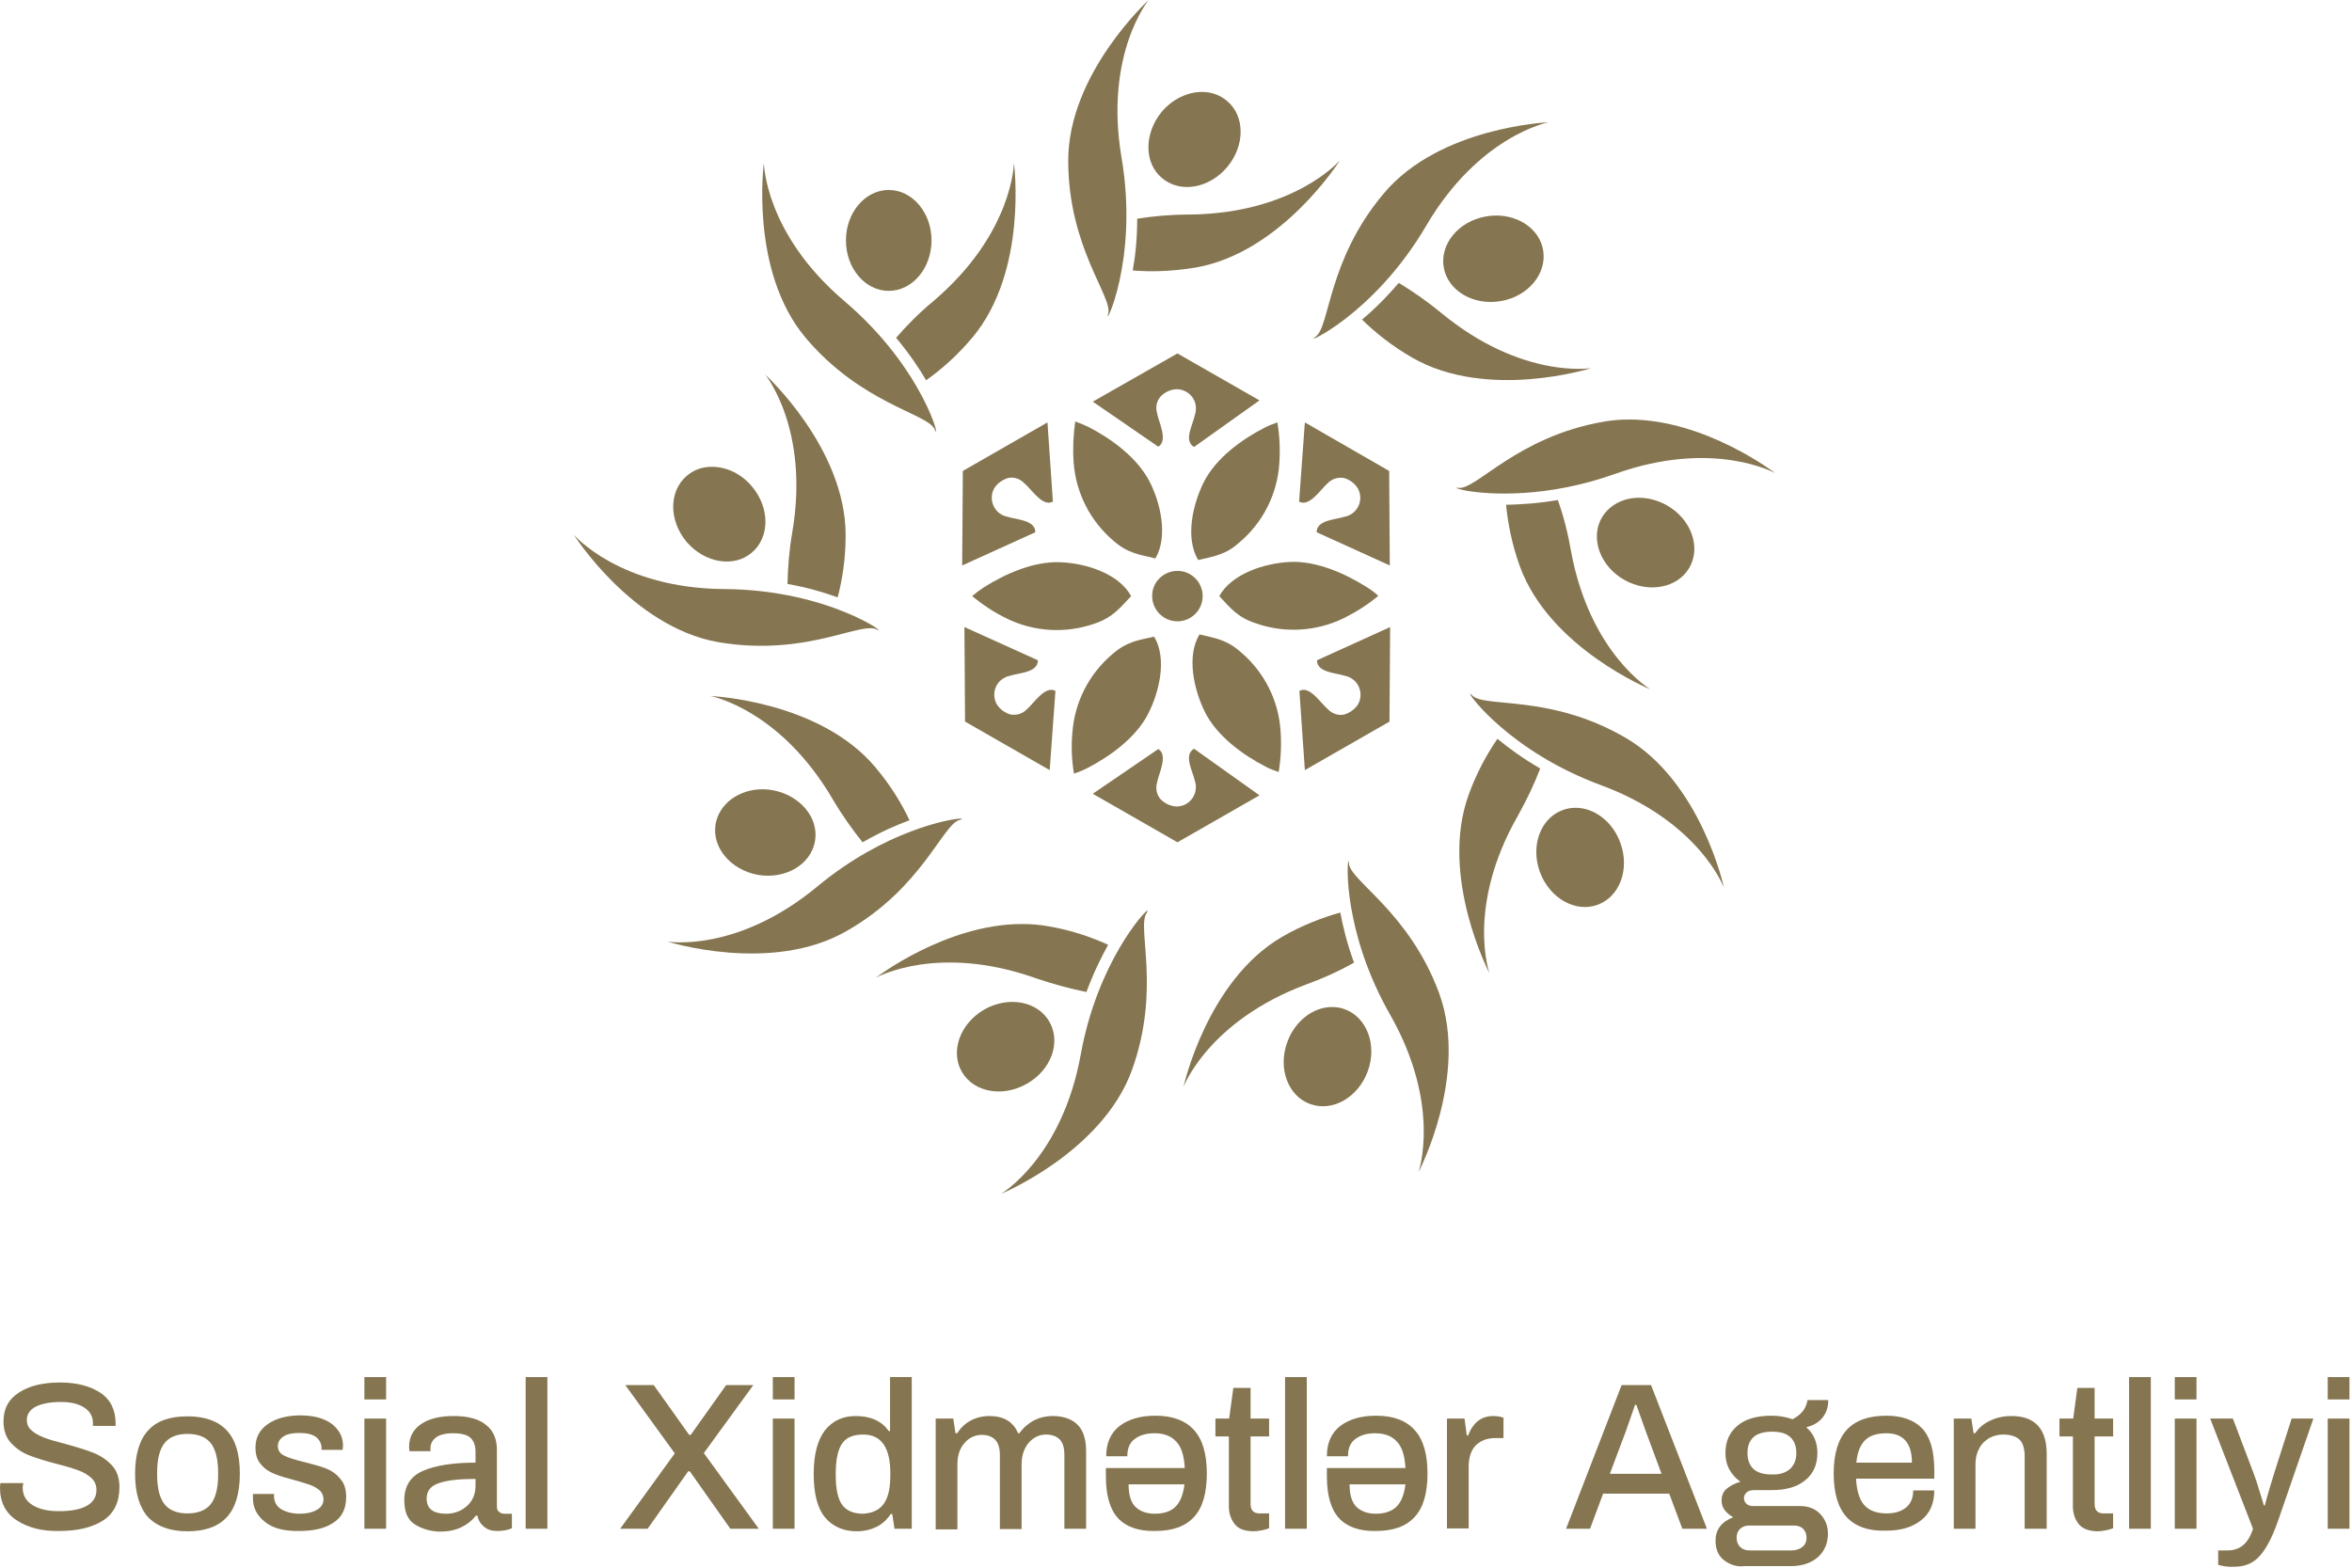 <svg width="108" height="72" viewBox="0 0 108 72" fill="none" xmlns="http://www.w3.org/2000/svg">
<g clip-path="url(#clip0_520_1286)">
<path d="M38.097 29.255C39.182 28.991 39.9 28.741 40.238 28.903C40.956 29.269 38.097 27.084 33.272 27.055C28.463 27.026 26.366 24.577 26.351 24.562C26.351 24.562 29.02 28.785 32.964 29.489C35.091 29.856 36.836 29.562 38.097 29.255Z" fill="#857550"/>
<path d="M36.161 26.82C37.085 26.982 37.862 27.216 38.464 27.436C38.684 26.6 38.83 25.647 38.83 24.577C38.83 20.573 35.135 17.201 35.135 17.201C35.135 17.201 37.188 19.694 36.381 24.445C36.235 25.281 36.176 26.087 36.161 26.82Z" fill="#857550"/>
<path d="M34.519 25.383C35.355 24.679 35.355 23.33 34.534 22.348C34.035 21.747 33.346 21.439 32.686 21.439C32.261 21.439 31.865 21.571 31.542 21.849C30.706 22.553 30.706 23.902 31.527 24.885C32.349 25.852 33.698 26.087 34.519 25.383Z" fill="#857550"/>
<path d="M44.065 37.657C44.197 37.628 44.197 37.598 44.109 37.598C43.655 37.598 40.634 38.141 37.54 40.707C33.83 43.787 30.648 43.244 30.648 43.244C30.648 43.244 35.413 44.754 38.874 42.76C42.349 40.781 43.288 37.848 44.065 37.657Z" fill="#857550"/>
<path d="M39.607 38.684C40.428 38.214 41.162 37.892 41.763 37.672C41.396 36.895 40.898 36.073 40.194 35.237C37.628 32.173 32.627 31.967 32.627 31.967C32.627 31.967 35.809 32.554 38.244 36.718C38.684 37.466 39.153 38.112 39.607 38.684Z" fill="#857550"/>
<path d="M35.017 36.249C33.947 36.249 33.038 36.895 32.862 37.833C32.671 38.903 33.536 39.945 34.797 40.179C36.059 40.399 37.232 39.71 37.422 38.639C37.613 37.569 36.748 36.528 35.487 36.293C35.34 36.264 35.179 36.249 35.017 36.249Z" fill="#857550"/>
<path d="M52.702 41.807C52.585 41.807 50.385 44.212 49.623 48.45C48.758 53.186 45.971 54.828 45.971 54.828C45.971 54.828 50.591 52.922 51.969 49.168C53.333 45.414 52.174 42.555 52.658 41.924C52.688 41.836 52.702 41.807 52.702 41.807Z" fill="#857550"/>
<path d="M49.887 45.561C50.209 44.681 50.576 43.948 50.884 43.391C50.107 43.039 49.183 42.716 48.127 42.54C47.731 42.467 47.32 42.438 46.925 42.438C43.42 42.438 40.223 44.901 40.223 44.901C40.223 44.901 43.039 43.317 47.57 44.93C48.391 45.209 49.168 45.414 49.887 45.561Z" fill="#857550"/>
<path d="M48.185 46.925C47.848 46.338 47.203 46.016 46.484 46.016C46.059 46.016 45.605 46.133 45.194 46.367C44.08 47.013 43.625 48.288 44.167 49.227C44.71 50.165 46.044 50.415 47.159 49.769C48.273 49.139 48.728 47.863 48.185 46.925Z" fill="#857550"/>
<path d="M61.94 39.651C61.94 39.578 61.926 39.534 61.926 39.534C61.838 39.534 61.676 42.819 63.832 46.602C66.208 50.781 65.137 53.831 65.137 53.831C65.137 53.831 67.454 49.403 66.09 45.634C64.712 41.88 61.984 40.458 61.94 39.651Z" fill="#857550"/>
<path d="M62.175 44.212C61.852 43.332 61.662 42.54 61.545 41.91C60.723 42.144 59.814 42.481 58.876 43.024C55.415 45.033 54.345 49.916 54.345 49.916C54.345 49.916 55.474 46.895 59.99 45.209C60.797 44.916 61.53 44.578 62.175 44.212Z" fill="#857550"/>
<path d="M61.75 46.353C61.559 46.279 61.369 46.25 61.163 46.25C60.313 46.25 59.462 46.881 59.11 47.863C58.67 49.066 59.14 50.341 60.166 50.708C61.193 51.075 62.366 50.4 62.806 49.198C63.246 47.995 62.762 46.719 61.75 46.353Z" fill="#857550"/>
<path d="M74.625 33.874C71.164 31.865 68.158 32.525 67.601 31.938C67.557 31.894 67.527 31.865 67.513 31.865C67.395 31.865 69.375 34.534 73.51 36.059C78.027 37.73 79.156 40.751 79.156 40.766C79.171 40.766 78.1 35.883 74.625 33.874Z" fill="#857550"/>
<path d="M70.724 35.296C69.917 34.827 69.257 34.343 68.759 33.932C68.275 34.636 67.806 35.487 67.439 36.499C66.076 40.267 68.392 44.696 68.392 44.696C68.392 44.696 67.307 41.646 69.698 37.466C70.123 36.704 70.46 35.985 70.724 35.296Z" fill="#857550"/>
<path d="M72.352 37.1C72.161 37.1 71.956 37.129 71.765 37.202C70.739 37.569 70.27 38.845 70.71 40.047C71.15 41.25 72.337 41.924 73.349 41.558C74.376 41.191 74.845 39.915 74.405 38.713C74.053 37.73 73.202 37.1 72.352 37.1Z" fill="#857550"/>
<path d="M74.17 21.761C78.701 20.148 81.517 21.732 81.517 21.732C81.517 21.732 78.32 19.268 74.816 19.268C74.419 19.268 74.009 19.298 73.613 19.371C69.668 20.06 67.791 22.494 66.985 22.407C66.75 22.377 66.897 22.451 67.337 22.538C68.378 22.715 71.017 22.89 74.17 21.761Z" fill="#857550"/>
<path d="M71.531 22.964C70.607 23.125 69.8 23.169 69.155 23.184C69.243 24.034 69.419 24.987 69.786 25.999C71.15 29.768 75.783 31.66 75.783 31.66C75.783 31.66 72.997 30.017 72.132 25.281C71.985 24.43 71.78 23.653 71.531 22.964Z" fill="#857550"/>
<path d="M77.572 26.073C78.115 25.134 77.66 23.844 76.546 23.213C76.135 22.978 75.68 22.861 75.255 22.861C74.551 22.861 73.906 23.184 73.554 23.77C73.012 24.709 73.466 25.999 74.581 26.63C75.695 27.26 77.03 27.011 77.572 26.073Z" fill="#857550"/>
<path d="M60.401 15.47C59.726 15.91 63.055 14.517 65.489 10.367C67.923 6.217 71.106 5.616 71.106 5.616C71.106 5.616 66.105 5.822 63.539 8.886C60.943 11.966 61.075 15.03 60.401 15.47Z" fill="#857550"/>
<path d="M64.228 12.992C63.612 13.711 63.04 14.268 62.542 14.679C63.158 15.28 63.906 15.881 64.844 16.424C68.305 18.418 73.07 16.907 73.07 16.907C73.07 16.907 69.888 17.435 66.178 14.371C65.519 13.828 64.859 13.373 64.228 12.992Z" fill="#857550"/>
<path d="M68.921 13.828C70.182 13.608 71.047 12.552 70.856 11.482C70.695 10.543 69.771 9.898 68.701 9.898C68.539 9.898 68.393 9.913 68.231 9.942C66.97 10.162 66.105 11.218 66.296 12.288C66.486 13.359 67.659 14.048 68.921 13.828Z" fill="#857550"/>
<path d="M50.884 14.415C50.649 15.177 52.306 11.98 51.5 7.244C50.693 2.493 52.746 0 52.746 0C52.746 0 49.051 3.373 49.051 7.376C49.051 11.379 51.118 13.652 50.884 14.415Z" fill="#857550"/>
<path d="M61.53 7.361C61.53 7.361 59.433 9.81 54.608 9.854C53.743 9.854 52.951 9.928 52.218 10.045C52.218 10.983 52.13 11.79 52.013 12.42C52.863 12.494 53.831 12.464 54.902 12.288C58.861 11.599 61.53 7.361 61.53 7.361Z" fill="#857550"/>
<path d="M53.362 8.182C54.198 8.886 55.532 8.652 56.353 7.669C57.175 6.687 57.175 5.323 56.339 4.634C56.016 4.355 55.605 4.223 55.195 4.223C54.535 4.223 53.846 4.546 53.347 5.132C52.526 6.13 52.526 7.493 53.362 8.182Z" fill="#857550"/>
<path d="M41.147 15.514C41.748 16.233 42.203 16.907 42.525 17.465C43.229 16.966 43.948 16.336 44.652 15.5C47.218 12.435 46.558 7.479 46.558 7.479C46.558 7.479 46.529 10.705 42.863 13.828C42.188 14.385 41.631 14.957 41.147 15.514Z" fill="#857550"/>
<path d="M40.809 13.359C41.895 13.359 42.774 12.318 42.774 11.042C42.774 9.766 41.895 8.725 40.809 8.725C39.724 8.725 38.844 9.766 38.844 11.042C38.844 12.318 39.724 13.359 40.809 13.359Z" fill="#857550"/>
<path d="M42.921 19.723C43.244 20.456 42.452 16.951 38.771 13.828C35.105 10.705 35.076 7.479 35.076 7.479C35.076 7.479 34.416 12.435 36.982 15.5C39.563 18.565 42.613 18.99 42.921 19.723Z" fill="#857550"/>
<path fill-rule="evenodd" clip-rule="evenodd" d="M50.18 18.447L53.186 20.515C53.655 20.236 53.201 19.386 53.127 18.96C53.054 18.697 53.113 18.403 53.303 18.198C53.494 18.007 53.743 17.89 54.022 17.875C54.506 17.875 54.916 18.257 54.916 18.755C54.916 18.843 54.902 18.946 54.872 19.034C54.784 19.503 54.33 20.236 54.828 20.529L57.834 18.389L54.066 16.233L50.18 18.447Z" fill="#857550"/>
<path fill-rule="evenodd" clip-rule="evenodd" d="M50.18 36.455L54.066 38.684L57.834 36.528L54.828 34.387C54.33 34.68 54.77 35.413 54.872 35.883C55.019 36.352 54.755 36.85 54.3 36.997C54.212 37.026 54.11 37.041 54.022 37.041C53.758 37.026 53.494 36.909 53.303 36.718C53.113 36.513 53.054 36.22 53.127 35.956C53.201 35.531 53.655 34.68 53.186 34.402L50.18 36.455Z" fill="#857550"/>
<path fill-rule="evenodd" clip-rule="evenodd" d="M55.078 29.137C54.476 30.134 54.814 31.674 55.342 32.73C55.899 33.815 57.057 34.666 58.113 35.208C58.304 35.311 58.509 35.384 58.714 35.457C58.817 34.842 58.846 34.211 58.802 33.58C58.714 32.173 58.054 30.868 56.984 29.959C56.324 29.372 55.811 29.313 55.078 29.137Z" fill="#857550"/>
<path fill-rule="evenodd" clip-rule="evenodd" d="M59.917 19.4L59.653 23.037C60.122 23.301 60.635 22.48 60.958 22.201C61.148 21.996 61.427 21.908 61.706 21.952C61.97 22.025 62.19 22.187 62.336 22.407C62.586 22.832 62.454 23.374 62.028 23.624C61.94 23.668 61.867 23.712 61.764 23.726C61.325 23.873 60.459 23.873 60.459 24.445L63.817 25.97L63.788 21.629L59.917 19.4Z" fill="#857550"/>
<path fill-rule="evenodd" clip-rule="evenodd" d="M48.098 19.4L44.212 21.629L44.182 25.97L47.54 24.445C47.54 23.873 46.675 23.873 46.235 23.726C45.751 23.624 45.458 23.14 45.561 22.671C45.575 22.582 45.619 22.494 45.663 22.407C45.81 22.187 46.045 22.025 46.294 21.952C46.573 21.893 46.851 21.996 47.042 22.201C47.379 22.48 47.878 23.301 48.347 23.037L48.098 19.4Z" fill="#857550"/>
<path fill-rule="evenodd" clip-rule="evenodd" d="M55.019 25.721C54.418 24.723 54.755 23.184 55.283 22.128C55.84 21.043 56.999 20.192 58.054 19.65C58.245 19.547 58.45 19.474 58.656 19.4C58.758 20.016 58.788 20.647 58.744 21.277C58.656 22.685 57.996 23.99 56.925 24.899C56.28 25.486 55.752 25.545 55.019 25.721Z" fill="#857550"/>
<path fill-rule="evenodd" clip-rule="evenodd" d="M53.054 25.647C52.335 25.471 51.807 25.427 51.133 24.841C50.062 23.932 49.403 22.641 49.3 21.233C49.256 20.603 49.285 19.972 49.373 19.356C49.579 19.43 49.784 19.518 49.974 19.606C51.03 20.148 52.189 20.999 52.761 22.069C53.303 23.096 53.641 24.65 53.054 25.647Z" fill="#857550"/>
<path fill-rule="evenodd" clip-rule="evenodd" d="M54.066 26.219C54.711 26.219 55.224 26.747 55.224 27.378C55.224 28.023 54.696 28.536 54.066 28.536C53.421 28.536 52.907 28.008 52.907 27.378C52.893 26.747 53.421 26.219 54.066 26.219Z" fill="#857550"/>
<path fill-rule="evenodd" clip-rule="evenodd" d="M51.939 27.378C51.382 26.351 49.872 25.867 48.699 25.823C47.482 25.765 46.162 26.351 45.165 26.982C44.989 27.099 44.813 27.231 44.637 27.378C45.121 27.773 45.649 28.125 46.221 28.404C47.482 29.02 48.933 29.108 50.268 28.639C51.118 28.345 51.426 27.92 51.939 27.378Z" fill="#857550"/>
<path fill-rule="evenodd" clip-rule="evenodd" d="M52.995 29.24C53.597 30.237 53.245 31.777 52.702 32.818C52.145 33.888 50.972 34.739 49.916 35.282C49.725 35.384 49.52 35.457 49.315 35.531C49.212 34.915 49.183 34.284 49.242 33.654C49.344 32.246 50.004 30.956 51.075 30.046C51.749 29.46 52.277 29.401 52.995 29.24Z" fill="#857550"/>
<path fill-rule="evenodd" clip-rule="evenodd" d="M55.987 27.378C56.5 27.92 56.808 28.345 57.658 28.624C58.978 29.093 60.445 29.005 61.706 28.389C62.263 28.111 62.806 27.773 63.289 27.363C63.128 27.216 62.952 27.084 62.762 26.967C61.764 26.337 60.445 25.75 59.228 25.809C58.054 25.867 56.559 26.351 55.987 27.378Z" fill="#857550"/>
<path fill-rule="evenodd" clip-rule="evenodd" d="M59.917 35.369L63.803 33.141L63.832 28.8L60.474 30.325C60.474 30.897 61.339 30.897 61.779 31.044C62.263 31.146 62.556 31.63 62.453 32.099C62.439 32.187 62.395 32.275 62.351 32.363C62.204 32.583 61.969 32.745 61.72 32.818C61.442 32.877 61.163 32.774 60.972 32.569C60.635 32.29 60.136 31.469 59.667 31.733L59.917 35.369Z" fill="#857550"/>
<path fill-rule="evenodd" clip-rule="evenodd" d="M48.2 35.369L48.464 31.733C47.995 31.469 47.482 32.29 47.159 32.569C46.968 32.774 46.69 32.862 46.411 32.818C46.147 32.745 45.927 32.583 45.781 32.363C45.531 31.938 45.663 31.395 46.089 31.146C46.176 31.102 46.25 31.058 46.352 31.044C46.792 30.897 47.658 30.897 47.658 30.325L44.285 28.8L44.314 33.141L48.2 35.369Z" fill="#857550"/>
<path d="M0.777 69.83C0.264 69.507 0 68.994 0 68.319L0.015 68.114H1.07C1.07 68.129 1.07 68.158 1.056 68.187C1.056 68.217 1.041 68.261 1.041 68.305C1.041 68.671 1.188 68.935 1.496 69.126C1.804 69.317 2.2 69.404 2.713 69.404C3.285 69.404 3.71 69.317 3.989 69.155C4.282 68.994 4.429 68.745 4.429 68.437C4.429 68.217 4.355 68.026 4.194 67.879C4.033 67.733 3.842 67.615 3.593 67.528C3.358 67.439 3.021 67.337 2.61 67.234C2.097 67.102 1.672 66.97 1.334 66.838C1.026 66.721 0.748 66.53 0.513 66.281C0.279 66.032 0.161 65.695 0.161 65.284C0.161 64.697 0.396 64.257 0.88 63.95C1.364 63.642 1.98 63.495 2.757 63.495C3.519 63.495 4.135 63.656 4.604 63.964C5.074 64.272 5.308 64.756 5.308 65.372V65.489H4.267V65.357C4.267 65.049 4.135 64.815 3.857 64.639C3.578 64.463 3.226 64.389 2.786 64.389C2.317 64.389 1.936 64.463 1.657 64.595C1.378 64.741 1.232 64.947 1.232 65.211C1.232 65.416 1.305 65.577 1.466 65.709C1.613 65.841 1.818 65.944 2.038 66.032C2.273 66.12 2.581 66.208 2.977 66.31C3.519 66.457 3.945 66.589 4.282 66.721C4.619 66.853 4.898 67.044 5.132 67.293C5.367 67.542 5.484 67.879 5.484 68.29C5.484 68.994 5.235 69.507 4.736 69.83C4.238 70.152 3.563 70.314 2.713 70.314C1.936 70.328 1.29 70.167 0.777 69.83Z" fill="#857550"/>
<path d="M6.804 69.683C6.408 69.243 6.203 68.583 6.203 67.689C6.203 66.794 6.408 66.12 6.804 65.695C7.2 65.255 7.801 65.049 8.608 65.049C9.414 65.049 10.016 65.269 10.412 65.695C10.822 66.134 11.013 66.794 11.013 67.689C11.013 68.583 10.807 69.258 10.412 69.683C10.001 70.123 9.4 70.328 8.608 70.328C7.816 70.328 7.215 70.108 6.804 69.683ZM9.678 69.082C9.898 68.803 10.016 68.349 10.016 67.733V67.63C10.016 67.014 9.898 66.56 9.678 66.281C9.458 66.002 9.106 65.856 8.608 65.856C8.124 65.856 7.772 66.002 7.552 66.281C7.332 66.56 7.215 67.014 7.215 67.63V67.733C7.215 68.349 7.332 68.803 7.552 69.082C7.772 69.361 8.124 69.507 8.608 69.507C9.092 69.507 9.458 69.361 9.678 69.082Z" fill="#857550"/>
<path d="M12.156 69.888C11.79 69.595 11.614 69.243 11.614 68.803C11.614 68.73 11.614 68.686 11.614 68.657C11.614 68.627 11.614 68.613 11.614 68.613H12.582V68.701C12.582 68.979 12.699 69.184 12.919 69.317C13.139 69.448 13.432 69.522 13.769 69.522C14.077 69.522 14.341 69.463 14.546 69.346C14.752 69.228 14.854 69.067 14.854 68.862C14.854 68.701 14.796 68.554 14.678 68.451C14.561 68.349 14.415 68.261 14.253 68.202C14.092 68.143 13.843 68.07 13.535 67.982C13.153 67.879 12.831 67.791 12.596 67.689C12.347 67.586 12.142 67.454 11.98 67.249C11.804 67.058 11.731 66.794 11.731 66.486C11.731 66.017 11.922 65.665 12.303 65.401C12.684 65.137 13.183 65.005 13.813 65.005C14.209 65.005 14.546 65.064 14.84 65.181C15.133 65.299 15.353 65.46 15.514 65.68C15.676 65.885 15.749 66.134 15.749 66.398L15.734 66.589H14.766V66.516C14.766 66.31 14.678 66.134 14.517 66.002C14.341 65.871 14.092 65.812 13.74 65.812C13.403 65.812 13.153 65.871 12.992 65.988C12.831 66.105 12.758 66.252 12.758 66.413C12.758 66.618 12.86 66.765 13.051 66.853C13.241 66.956 13.549 67.044 13.96 67.146C14.37 67.249 14.693 67.337 14.957 67.439C15.221 67.542 15.441 67.689 15.617 67.909C15.808 68.114 15.896 68.393 15.896 68.745C15.896 69.287 15.705 69.683 15.309 69.932C14.928 70.196 14.4 70.314 13.74 70.314C13.036 70.328 12.508 70.182 12.156 69.888Z" fill="#857550"/>
<path d="M16.732 63.246H17.729V64.272H16.732V63.246ZM16.732 65.152H17.729V70.211H16.732V65.152Z" fill="#857550"/>
<path d="M19.063 70.02C18.726 69.815 18.565 69.448 18.565 68.906C18.565 68.261 18.843 67.806 19.415 67.557C19.972 67.308 20.794 67.176 21.835 67.176V66.677C21.835 66.398 21.761 66.193 21.615 66.046C21.468 65.9 21.204 65.826 20.808 65.826C20.427 65.826 20.163 65.9 20.002 66.032C19.84 66.164 19.767 66.325 19.767 66.516V66.648H18.799C18.799 66.604 18.785 66.545 18.785 66.442C18.785 66.002 18.975 65.65 19.342 65.401C19.708 65.152 20.207 65.035 20.837 65.035C21.497 65.035 21.981 65.167 22.319 65.445C22.656 65.709 22.817 66.09 22.817 66.589V69.184C22.817 69.302 22.846 69.39 22.92 69.434C22.978 69.493 23.066 69.522 23.154 69.522H23.506V70.182C23.345 70.27 23.11 70.314 22.817 70.314C22.582 70.314 22.392 70.255 22.231 70.123C22.069 69.991 21.967 69.83 21.923 69.61H21.849C21.673 69.844 21.439 70.02 21.16 70.152C20.881 70.284 20.559 70.343 20.178 70.343C19.767 70.328 19.4 70.226 19.063 70.02ZM21.439 69.17C21.703 68.935 21.835 68.627 21.835 68.231V67.923C21.101 67.923 20.544 67.982 20.163 68.114C19.782 68.231 19.591 68.481 19.591 68.818C19.591 69.052 19.664 69.228 19.811 69.346C19.958 69.463 20.192 69.522 20.486 69.522C20.852 69.522 21.175 69.404 21.439 69.17Z" fill="#857550"/>
<path d="M25.134 63.246H24.137V70.211H25.134V63.246Z" fill="#857550"/>
<path d="M30.985 66.75L28.712 63.612H30.017L31.645 65.9H31.718L33.346 63.612H34.592L32.319 66.736L34.841 70.211H33.536L31.674 67.572H31.601L29.738 70.211H28.477L30.985 66.75Z" fill="#857550"/>
<path d="M35.487 63.246H36.484V64.272H35.487V63.246ZM35.487 65.152H36.484V70.211H35.487V65.152Z" fill="#857550"/>
<path d="M37.877 69.683C37.525 69.243 37.364 68.583 37.364 67.689C37.364 66.809 37.54 66.134 37.877 65.695C38.229 65.255 38.698 65.035 39.285 65.035C39.989 65.035 40.487 65.269 40.81 65.724H40.869V63.246H41.866V70.211H41.074L40.971 69.537H40.898C40.737 69.786 40.517 69.991 40.253 70.123C39.974 70.255 39.681 70.328 39.343 70.328C38.728 70.328 38.229 70.108 37.877 69.683ZM40.59 69.052C40.795 68.759 40.883 68.319 40.883 67.748V67.674C40.883 66.486 40.473 65.885 39.637 65.885C39.182 65.885 38.86 66.017 38.669 66.296C38.478 66.574 38.376 67.029 38.376 67.674V67.762C38.376 68.393 38.478 68.847 38.669 69.111C38.86 69.375 39.182 69.522 39.637 69.522C40.077 69.493 40.385 69.346 40.59 69.052Z" fill="#857550"/>
<path d="M42.98 65.152H43.772L43.875 65.826H43.948C44.124 65.562 44.329 65.372 44.578 65.24C44.828 65.108 45.121 65.035 45.429 65.035C46.089 65.035 46.529 65.299 46.749 65.826H46.807C46.983 65.577 47.203 65.387 47.467 65.24C47.731 65.108 48.025 65.035 48.347 65.035C48.816 65.035 49.198 65.167 49.462 65.416C49.725 65.665 49.872 66.076 49.872 66.648V70.211H48.875V66.838C48.875 66.486 48.802 66.252 48.655 66.105C48.508 65.958 48.288 65.885 48.025 65.885C47.717 65.885 47.453 66.017 47.233 66.266C47.027 66.516 46.91 66.838 46.91 67.249V70.226H45.913V66.853C45.913 66.501 45.84 66.266 45.693 66.12C45.546 65.973 45.341 65.9 45.077 65.9C44.769 65.9 44.49 66.032 44.285 66.281C44.065 66.53 43.962 66.853 43.962 67.263V70.24H42.965V65.152H42.98Z" fill="#857550"/>
<path d="M51.339 69.727C50.972 69.331 50.781 68.686 50.781 67.806V67.425H54.403C54.374 66.882 54.257 66.472 54.022 66.222C53.788 65.959 53.465 65.826 53.01 65.826C52.629 65.826 52.336 65.915 52.101 66.09C51.867 66.266 51.764 66.53 51.764 66.882H50.796C50.796 66.266 51.001 65.812 51.412 65.489C51.823 65.181 52.365 65.02 53.054 65.02C53.846 65.02 54.433 65.24 54.829 65.68C55.225 66.12 55.415 66.78 55.415 67.674C55.415 68.569 55.225 69.243 54.829 69.668C54.433 70.108 53.831 70.314 53.04 70.314C52.277 70.328 51.705 70.123 51.339 69.727ZM53.978 69.199C54.198 68.979 54.33 68.642 54.389 68.173H51.823C51.823 68.642 51.925 68.994 52.13 69.199C52.336 69.404 52.644 69.522 53.025 69.522C53.436 69.522 53.758 69.419 53.978 69.199Z" fill="#857550"/>
<path d="M56.691 69.991C56.515 69.771 56.427 69.493 56.427 69.17V65.973H55.811V65.152H56.441L56.632 63.744H57.424V65.152H58.275V65.973H57.424V69.067C57.424 69.361 57.556 69.507 57.835 69.507H58.275V70.182C58.187 70.226 58.084 70.255 57.937 70.284C57.791 70.314 57.659 70.328 57.527 70.328C57.131 70.314 56.852 70.211 56.691 69.991Z" fill="#857550"/>
<path d="M60.005 63.246H59.008V70.211H60.005V63.246Z" fill="#857550"/>
<path d="M61.486 69.727C61.119 69.331 60.929 68.686 60.929 67.806V67.425H64.536C64.507 66.882 64.389 66.472 64.155 66.222C63.92 65.959 63.597 65.826 63.143 65.826C62.762 65.826 62.468 65.915 62.234 66.09C61.999 66.266 61.897 66.53 61.897 66.882H60.929C60.929 66.266 61.134 65.812 61.545 65.489C61.955 65.181 62.498 65.02 63.187 65.02C63.979 65.02 64.565 65.24 64.961 65.68C65.357 66.12 65.548 66.78 65.548 67.674C65.548 68.569 65.357 69.243 64.961 69.668C64.565 70.108 63.964 70.314 63.172 70.314C62.424 70.328 61.852 70.123 61.486 69.727ZM64.125 69.199C64.345 68.979 64.477 68.642 64.536 68.173H61.97C61.97 68.642 62.072 68.994 62.278 69.199C62.483 69.404 62.791 69.522 63.172 69.522C63.583 69.522 63.891 69.419 64.125 69.199Z" fill="#857550"/>
<path d="M66.457 65.152H67.249L67.352 65.929H67.41C67.645 65.328 68.026 65.035 68.569 65.035C68.686 65.035 68.789 65.049 68.877 65.064C68.965 65.093 69.023 65.108 69.038 65.108V66.046H68.686C68.305 66.046 68.011 66.149 67.777 66.369C67.557 66.589 67.439 66.926 67.439 67.366V70.196H66.442V65.152H66.457Z" fill="#857550"/>
<path d="M74.463 63.612H75.813L78.379 70.211H77.25L76.648 68.598H73.613L73.012 70.211H71.912L74.463 63.612ZM76.296 67.689L75.578 65.753L75.138 64.521H75.079L74.654 65.739L73.921 67.689H76.296Z" fill="#857550"/>
<path d="M79.171 71.663C78.907 71.457 78.775 71.164 78.775 70.754C78.775 70.255 79.038 69.903 79.581 69.683C79.434 69.595 79.302 69.492 79.2 69.361C79.097 69.228 79.053 69.082 79.053 68.906C79.053 68.671 79.141 68.481 79.317 68.349C79.493 68.217 79.684 68.114 79.918 68.055C79.698 67.894 79.537 67.718 79.405 67.484C79.288 67.263 79.229 67.014 79.229 66.736C79.229 66.193 79.42 65.782 79.786 65.475C80.153 65.167 80.681 65.02 81.341 65.02C81.693 65.02 82.015 65.079 82.309 65.181C82.719 64.976 82.939 64.683 82.998 64.301H83.951C83.951 64.624 83.863 64.888 83.687 65.108C83.511 65.328 83.262 65.475 82.939 65.548C83.291 65.856 83.452 66.252 83.452 66.736C83.452 67.263 83.262 67.689 82.895 67.982C82.529 68.29 82.015 68.437 81.356 68.437H80.564C80.402 68.437 80.285 68.466 80.212 68.539C80.124 68.613 80.08 68.701 80.08 68.803C80.08 68.906 80.124 69.008 80.197 69.067C80.27 69.141 80.388 69.17 80.534 69.17H82.646C83.042 69.17 83.35 69.287 83.584 69.536C83.819 69.786 83.936 70.079 83.936 70.446C83.936 70.71 83.878 70.959 83.746 71.179C83.614 71.413 83.423 71.589 83.174 71.721C82.91 71.853 82.602 71.927 82.25 71.927H80.109C79.757 71.971 79.449 71.868 79.171 71.663ZM82.265 71.208C82.47 71.208 82.631 71.15 82.763 71.047C82.895 70.944 82.954 70.797 82.954 70.622C82.954 70.446 82.895 70.314 82.793 70.211C82.69 70.108 82.543 70.064 82.367 70.064H80.329C80.153 70.064 80.021 70.108 79.904 70.211C79.801 70.314 79.742 70.446 79.742 70.622C79.742 70.797 79.801 70.944 79.904 71.047C80.006 71.15 80.153 71.208 80.329 71.208H82.265ZM82.191 67.469C82.382 67.293 82.485 67.058 82.485 66.736C82.485 66.428 82.397 66.178 82.206 66.002C82.015 65.826 81.737 65.753 81.356 65.753C80.989 65.753 80.696 65.841 80.52 66.002C80.329 66.178 80.241 66.413 80.241 66.736C80.241 67.044 80.329 67.293 80.52 67.469C80.71 67.645 80.989 67.718 81.356 67.718C81.707 67.733 81.986 67.645 82.191 67.469Z" fill="#857550"/>
<path d="M84.802 69.683C84.406 69.258 84.2 68.583 84.2 67.674C84.2 66.765 84.406 66.105 84.802 65.665C85.197 65.24 85.799 65.02 86.62 65.02C87.353 65.02 87.91 65.225 88.277 65.621C88.643 66.017 88.819 66.662 88.819 67.528V67.909H85.227C85.256 68.451 85.373 68.862 85.593 69.111C85.813 69.375 86.165 69.507 86.635 69.507C87.001 69.507 87.294 69.419 87.514 69.243C87.734 69.067 87.852 68.803 87.852 68.451H88.819C88.819 69.053 88.614 69.522 88.204 69.83C87.793 70.152 87.265 70.299 86.605 70.299C85.813 70.328 85.197 70.108 84.802 69.683ZM87.793 67.176C87.793 66.281 87.397 65.826 86.62 65.826C86.18 65.826 85.857 65.929 85.637 66.149C85.417 66.369 85.285 66.706 85.241 67.176H87.793Z" fill="#857550"/>
<path d="M89.729 65.152H90.521L90.623 65.826H90.697C90.873 65.562 91.107 65.372 91.4 65.24C91.679 65.108 92.002 65.035 92.368 65.035C93.439 65.035 93.981 65.621 93.981 66.78V70.211H92.97V66.897C92.97 66.516 92.882 66.252 92.72 66.105C92.544 65.958 92.295 65.885 91.972 65.885C91.752 65.885 91.532 65.944 91.342 66.046C91.151 66.164 90.99 66.31 90.887 66.516C90.77 66.721 90.711 66.956 90.711 67.234V70.211H89.714V65.152H89.729Z" fill="#857550"/>
<path d="M95.448 69.991C95.272 69.771 95.184 69.493 95.184 69.17V65.973H94.568V65.152H95.198L95.389 63.744H96.181V65.152H97.031V65.973H96.181V69.067C96.181 69.361 96.313 69.507 96.591 69.507H97.031V70.182C96.943 70.226 96.841 70.255 96.694 70.284C96.547 70.314 96.415 70.328 96.284 70.328C95.902 70.314 95.624 70.211 95.448 69.991Z" fill="#857550"/>
<path d="M98.762 63.246H97.764V70.211H98.762V63.246Z" fill="#857550"/>
<path d="M99.862 63.246H100.859V64.272H99.862V63.246ZM99.862 65.152H100.859V70.211H99.862V65.152Z" fill="#857550"/>
<path d="M101.856 71.868V71.208H102.281C102.868 71.208 103.249 70.871 103.454 70.211L101.489 65.152H102.53L103.469 67.63C103.557 67.85 103.645 68.129 103.747 68.466C103.85 68.803 103.923 69.023 103.953 69.141H103.997C104.026 69.038 104.07 68.847 104.158 68.554C104.246 68.261 104.334 67.953 104.437 67.63L105.228 65.152H106.226L104.569 69.947C104.334 70.592 104.085 71.091 103.791 71.428C103.498 71.78 103.102 71.956 102.604 71.956C102.281 71.971 102.046 71.927 101.856 71.868Z" fill="#857550"/>
<path d="M106.885 63.246H107.883V64.272H106.885V63.246ZM106.885 65.152H107.883V70.211H106.885V65.152Z" fill="#857550"/>
</g>
<defs>
<clipPath id="clip0_520_1286">
<rect width="107.927" height="72" fill="white"/>
</clipPath>
</defs>
</svg>
